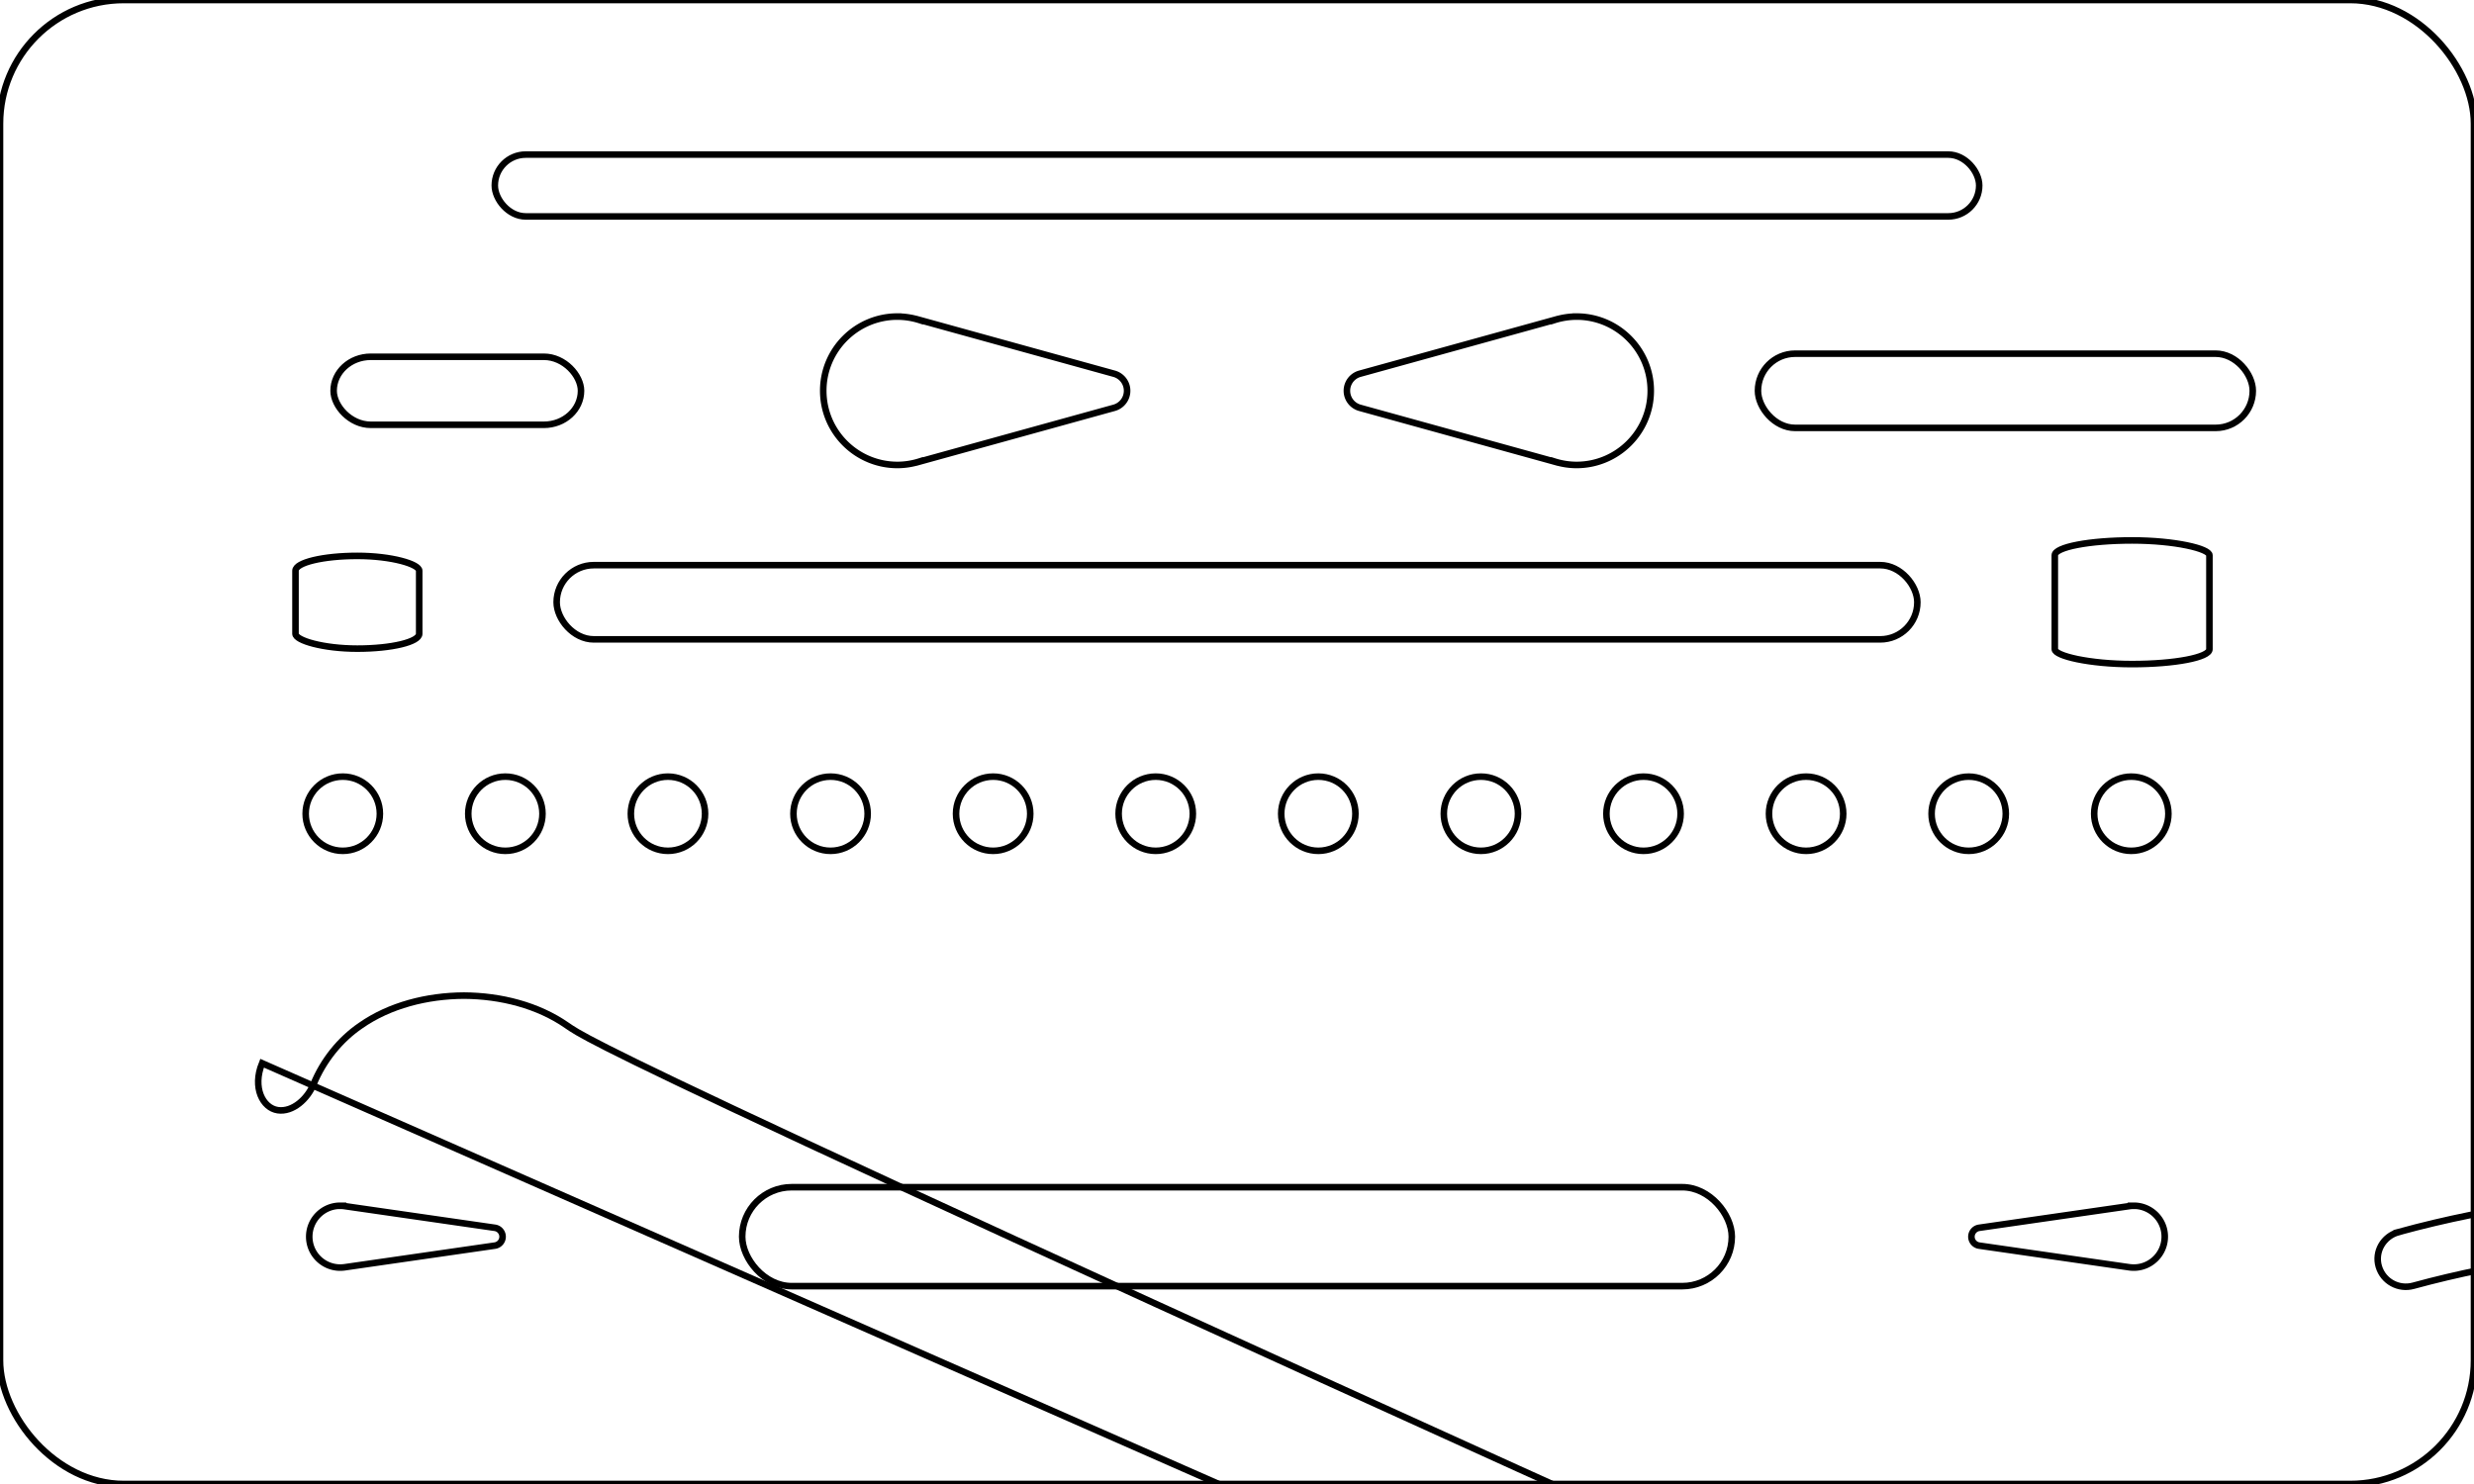 <?xml version="1.0" encoding="UTF-8" standalone="no"?>
<!-- Created with Inkscape (http://www.inkscape.org/) -->

<svg
   width="100mm"
   height="60mm"
   viewBox="0 0 100 60"
   version="1.1"
   id="svg1"
   xml:space="preserve"
   inkscape:version="1.3.2 (091e20e, 2023-11-25)"
   sodipodi:docname="shield-02.svg"
   xmlns:inkscape="http://www.inkscape.org/namespaces/inkscape"
   xmlns:sodipodi="http://sodipodi.sourceforge.net/DTD/sodipodi-0.dtd"
   xmlns="http://www.w3.org/2000/svg"
   xmlns:svg="http://www.w3.org/2000/svg"><sodipodi:namedview
     id="namedview1"
     pagecolor="#ffffff"
     bordercolor="#666666"
     borderopacity="1.0"
     inkscape:showpageshadow="2"
     inkscape:pageopacity="0.0"
     inkscape:pagecheckerboard="0"
     inkscape:deskcolor="#d1d1d1"
     inkscape:document-units="mm"
     showgrid="true"
     inkscape:zoom="2.8284273"
     inkscape:cx="254.0281"
     inkscape:cy="174.47859"
     inkscape:window-width="2560"
     inkscape:window-height="1411"
     inkscape:window-x="0"
     inkscape:window-y="0"
     inkscape:window-maximized="1"
     inkscape:current-layer="layer1"
     showguides="true"><inkscape:grid
       id="grid1"
       units="mm"
       originx="0"
       originy="0"
       spacingx="1.25"
       spacingy="1.25"
       empcolor="#3f3fff"
       empopacity="0.251"
       color="#3f3fff"
       opacity="0.125"
       empspacing="8"
       dotted="false"
       gridanglex="30"
       gridanglez="30"
       visible="true" /><sodipodi:guide
       position="5,55"
       orientation="0,-1"
       id="guide10"
       inkscape:locked="false" /><sodipodi:guide
       position="5,55"
       orientation="1,0"
       id="guide11"
       inkscape:locked="false" /><sodipodi:guide
       position="5,5"
       orientation="0,-1"
       id="guide12"
       inkscape:locked="false" /><sodipodi:guide
       position="95,55"
       orientation="1,0"
       id="guide13"
       inkscape:locked="false" /></sodipodi:namedview><defs
     id="defs1"><inkscape:path-effect
       effect="fillet_chamfer"
       id="path-effect28"
       is_visible="true"
       lpeversion="1"
       nodesatellites_param="F,0,0,1,0,0,0,1 @ F,0,0,1,0,0,0,1 @ F,0,0,1,0,0,0,1 @ F,0,0,1,0,0,0,1 @ F,0,0,1,0,2.524,0,1 @ F,0,0,1,0,0,0,1 @ F,0,0,1,0,0,0,1 @ F,0,0,1,0,0,0,1 @ F,0,0,1,0,0,0,1"
       radius="0"
       unit="px"
       method="auto"
       mode="F"
       chamfer_steps="1"
       flexible="false"
       use_knot_distance="true"
       apply_no_radius="true"
       apply_with_radius="true"
       only_selected="false"
       hide_knots="false" /><inkscape:path-effect
       effect="fillet_chamfer"
       id="path-effect25"
       is_visible="true"
       lpeversion="1"
       nodesatellites_param="F,0,0,1,0,0,0,1 @ F,0,0,1,0,0,0,1 @ F,0,0,1,0,0,0,1 @ F,0,0,1,0,0,0,1 @ F,0,0,1,0,0,0,1 @ F,0,0,1,0,1.923,0,1 @ F,0,0,1,0,0,0,1 @ F,0,0,1,0,0,0,1"
       radius="0"
       unit="px"
       method="auto"
       mode="F"
       chamfer_steps="1"
       flexible="false"
       use_knot_distance="true"
       apply_no_radius="true"
       apply_with_radius="true"
       only_selected="false"
       hide_knots="false" /><inkscape:path-effect
       effect="tiling"
       id="path-effect24"
       is_visible="true"
       lpeversion="1"
       unit="px"
       seed="1;1"
       lpesatellites=""
       num_rows="1"
       num_cols="12"
       gapx="13.5"
       gapy="0"
       offset="0"
       offset_type="false"
       scale="0"
       rotate="0"
       mirrorrowsx="false"
       mirrorrowsy="false"
       mirrorcolsx="false"
       mirrorcolsy="false"
       mirrortrans="false"
       shrink_interp="false"
       split_items="false"
       link_styles="false"
       interpolate_scalex="false"
       interpolate_scaley="true"
       interpolate_rotatex="false"
       interpolate_rotatey="true"
       random_scale="false"
       random_rotate="false"
       random_gap_y="false"
       random_gap_x="false"
       transformorigin="" /><inkscape:path-effect
       effect="fillet_chamfer"
       id="path-effect23"
       is_visible="true"
       lpeversion="1"
       nodesatellites_param="F,0,0,1,0,0,0,1 @ F,0,0,1,0,0,0,1 @ F,0,0,1,0,0,0,1 @ F,0,0,1,0,0,0,1 @ F,0,0,1,0,0,0,1 @ F,0,0,1,0,0,0,1 @ F,0,0,1,0,0,0,1 @ F,0,0,1,0,0,0,1"
       radius="0"
       unit="px"
       method="auto"
       mode="F"
       chamfer_steps="1"
       flexible="false"
       use_knot_distance="true"
       apply_no_radius="true"
       apply_with_radius="true"
       only_selected="false"
       hide_knots="false" /><inkscape:path-effect
       effect="fillet_chamfer"
       id="path-effect22"
       is_visible="true"
       lpeversion="1"
       nodesatellites_param="F,0,0,1,0,0,0,1 @ F,0,0,1,0,4.439,0,1 @ F,0,0,1,0,0,0,1"
       radius="0"
       unit="px"
       method="auto"
       mode="F"
       chamfer_steps="1"
       flexible="false"
       use_knot_distance="true"
       apply_no_radius="true"
       apply_with_radius="true"
       only_selected="false"
       hide_knots="false" /><inkscape:path-effect
       effect="fillet_chamfer"
       id="path-effect21"
       is_visible="true"
       lpeversion="1"
       nodesatellites_param="F,0,0,1,0,0,0,1 @ F,0,0,1,0,2,0,1 @ F,0,0,1,0,2,0,1"
       radius="2"
       unit="mm"
       method="auto"
       mode="F"
       chamfer_steps="1"
       flexible="false"
       use_knot_distance="true"
       apply_no_radius="true"
       apply_with_radius="true"
       only_selected="false"
       hide_knots="false" /><inkscape:path-effect
       effect="bend_path"
       id="path-effect20"
       is_visible="true"
       lpeversion="1"
       bendpath="m 58.75,12.5 c 7.5,-2.25 17.5,-2.25 25,0.125"
       prop_scale="1"
       scale_y_rel="false"
       vertical="false"
       hide_knot="false"
       bendpath-nodetypes="cc" /><inkscape:path-effect
       effect="bend_path"
       id="path-effect19"
       is_visible="true"
       lpeversion="1"
       bendpath="m 63.75,22.5 c 6.25,-3.625 13.75,-3.625 20,0.125"
       prop_scale="1"
       scale_y_rel="false"
       vertical="false"
       hide_knot="false"
       bendpath-nodetypes="cc" /><inkscape:path-effect
       effect="bend_path"
       id="path-effect16"
       is_visible="true"
       lpeversion="1"
       bendpath="M 68.75,32.5 C 70,25 82.5,25 83.75,32.5"
       prop_scale="1"
       scale_y_rel="false"
       vertical="false"
       hide_knot="false"
       bendpath-nodetypes="cc" /><inkscape:path-effect
       effect="bend_path"
       id="path-effect12"
       is_visible="true"
       lpeversion="1"
       bendpath="m 62.5,20.966 c 8.53,-6.325 17.102,-12.473 30,0"
       prop_scale="1"
       scale_y_rel="false"
       vertical="false"
       hide_knot="false"
       bendpath-nodetypes="cc" /><inkscape:path-effect
       effect="fillet_chamfer"
       id="path-effect11"
       is_visible="true"
       lpeversion="1"
       nodesatellites_param="F,0,0,1,0,0,0,1 @ F,0,0,1,0,5.585,0,1 @ F,0,0,1,0,0,0,1 @ F,0,0,1,0,0,0,1 @ F,0,1,1,0,5.585,0,1 @ F,0,0,1,0,0,0,1"
       radius="0"
       unit="px"
       method="auto"
       mode="F"
       chamfer_steps="1"
       flexible="false"
       use_knot_distance="true"
       apply_no_radius="true"
       apply_with_radius="true"
       only_selected="false"
       hide_knots="false" /><inkscape:path-effect
       effect="fillet_chamfer"
       id="path-effect18"
       is_visible="true"
       lpeversion="1"
       nodesatellites_param="F,0,0,1,0,0.5,0,1 @ F,0,0,1,0,0.5,0,1 @ F,0,0,1,0,0.5,0,1"
       radius="0.5"
       unit="mm"
       method="auto"
       mode="F"
       chamfer_steps="1"
       flexible="false"
       use_knot_distance="true"
       apply_no_radius="true"
       apply_with_radius="true"
       only_selected="false"
       hide_knots="false" /><inkscape:path-effect
       effect="fillet_chamfer"
       id="path-effect15"
       is_visible="true"
       lpeversion="1"
       nodesatellites_param="F,0,1,1,0,0.387,0,1 @ F,0,1,1,0,0.387,0,1 @ F,0,0,1,0,0.387,0,1"
       radius="0"
       unit="px"
       method="auto"
       mode="F"
       chamfer_steps="1"
       flexible="false"
       use_knot_distance="true"
       apply_no_radius="true"
       apply_with_radius="true"
       only_selected="false"
       hide_knots="false" /><inkscape:path-effect
       effect="fillet_chamfer"
       id="path-effect14"
       is_visible="true"
       lpeversion="1"
       nodesatellites_param="F,0,0,1,0,0,0,1 @ F,0,0,1,0,0,0,1 @ F,0,0,1,0,0,0,1"
       radius="0"
       unit="px"
       method="auto"
       mode="F"
       chamfer_steps="1"
       flexible="false"
       use_knot_distance="true"
       apply_no_radius="true"
       apply_with_radius="true"
       only_selected="false"
       hide_knots="false" /><inkscape:path-effect
       effect="fillet_chamfer"
       id="path-effect13"
       is_visible="true"
       lpeversion="1"
       nodesatellites_param="F,0,0,1,0,0.5,0,1 @ F,0,0,1,0,0.5,0,1 @ F,0,0,1,0,0.5,0,1 @ F,0,0,1,0,0.5,0,1"
       radius="0.5"
       unit="mm"
       method="auto"
       mode="F"
       chamfer_steps="1"
       flexible="false"
       use_knot_distance="true"
       apply_no_radius="true"
       apply_with_radius="true"
       only_selected="false"
       hide_knots="false" /><inkscape:path-effect
       effect="fillet_chamfer"
       id="path-effect10"
       is_visible="true"
       lpeversion="1"
       nodesatellites_param="F,0,0,1,0,1.25,0,1 @ F,0,1,1,0,0,0,1 @ F,0,0,1,0,1.25,0,1 @ F,0,0,1,0,1.25,0,1 @ F,0,1,1,0,0,0,1 @ F,0,0,1,0,1.25,0,1"
       radius="0"
       unit="mm"
       method="auto"
       mode="F"
       chamfer_steps="1"
       flexible="false"
       use_knot_distance="true"
       apply_no_radius="true"
       apply_with_radius="true"
       only_selected="true"
       hide_knots="false" /><inkscape:path-effect
       effect="fillet_chamfer"
       id="path-effect1"
       is_visible="true"
       lpeversion="1"
       nodesatellites_param="F,0,0,1,0,0,0,1 @ F,0,0,1,0,0,0,1 @ F,0,0,1,0,1.247,0,1 @ F,0,0,1,0,1.226,0,1 @ F,0,0,1,0,0,0,1 @ F,0,0,1,0,0,0,1"
       radius="0"
       unit="px"
       method="auto"
       mode="F"
       chamfer_steps="1"
       flexible="false"
       use_knot_distance="true"
       apply_no_radius="true"
       apply_with_radius="true"
       only_selected="false"
       hide_knots="false" /><inkscape:path-effect
       effect="fillet_chamfer"
       id="path-effect17"
       is_visible="true"
       lpeversion="1"
       nodesatellites_param="F,0,1,1,0,2.594,0,1 @ F,0,0,1,0,2.594,0,1 @ F,0,1,1,0,2.594,0,1 @ F,0,1,1,0,2.594,0,1"
       radius="0"
       unit="px"
       method="auto"
       mode="F"
       chamfer_steps="1"
       flexible="false"
       use_knot_distance="true"
       apply_no_radius="true"
       apply_with_radius="true"
       only_selected="false"
       hide_knots="false" /><inkscape:path-effect
       effect="fillet_chamfer"
       id="path-effect9"
       is_visible="true"
       lpeversion="1"
       nodesatellites_param="F,0,0,1,0,0,0,1 @ F,0,0,1,0,2.561,0,1 @ F,0,0,1,0,0,0,1"
       radius="0"
       unit="px"
       method="auto"
       mode="F"
       chamfer_steps="1"
       flexible="false"
       use_knot_distance="true"
       apply_no_radius="true"
       apply_with_radius="true"
       only_selected="false"
       hide_knots="false" /><inkscape:path-effect
       effect="fillet_chamfer"
       id="path-effect8"
       is_visible="true"
       lpeversion="1"
       nodesatellites_param="F,0,0,1,0,0,0,1 @ F,0,0,1,0,1.301,0,1 @ F,0,0,1,0,0,0,1"
       radius="0"
       unit="px"
       method="auto"
       mode="F"
       chamfer_steps="1"
       flexible="false"
       use_knot_distance="true"
       apply_no_radius="true"
       apply_with_radius="true"
       only_selected="false"
       hide_knots="false" /><inkscape:path-effect
       effect="fillet_chamfer"
       id="path-effect7"
       is_visible="true"
       lpeversion="1"
       nodesatellites_param="F,0,0,1,0,0,0,1 @ F,0,0,1,0,2.5,0,1 @ F,0,0,1,0,0,0,1"
       radius="0"
       unit="px"
       method="auto"
       mode="F"
       chamfer_steps="1"
       flexible="false"
       use_knot_distance="true"
       apply_no_radius="true"
       apply_with_radius="true"
       only_selected="false"
       hide_knots="false" /><inkscape:path-effect
       effect="fillet_chamfer"
       id="path-effect6"
       is_visible="true"
       lpeversion="1"
       nodesatellites_param="F,0,0,1,0,0,0,1 @ F,0,0,1,0,0,0,1 @ F,0,0,1,0,0,0,1 @ F,0,0,1,0,0,0,1 @ F,0,0,1,0,2.5,0,1"
       radius="0"
       unit="px"
       method="auto"
       mode="F"
       chamfer_steps="1"
       flexible="false"
       use_knot_distance="true"
       apply_no_radius="true"
       apply_with_radius="true"
       only_selected="false"
       hide_knots="false" /><inkscape:path-effect
       effect="fillet_chamfer"
       id="path-effect5"
       is_visible="true"
       lpeversion="1"
       nodesatellites_param="F,0,0,1,0,2.5,0,1 @ F,0,0,1,0,2.5,0,1 @ F,0,0,1,0,2.5,0,1"
       radius="0"
       unit="px"
       method="auto"
       mode="F"
       chamfer_steps="1"
       flexible="false"
       use_knot_distance="true"
       apply_no_radius="true"
       apply_with_radius="true"
       only_selected="false"
       hide_knots="false" /><inkscape:path-effect
       effect="fillet_chamfer"
       id="path-effect4"
       is_visible="true"
       lpeversion="1"
       nodesatellites_param="F,0,0,1,0,2.5,0,1 @ F,0,0,1,0,0,0,1 @ F,0,0,1,0,0,0,1 @ F,0,0,1,0,2.202,0,1"
       radius="0"
       unit="px"
       method="auto"
       mode="F"
       chamfer_steps="1"
       flexible="false"
       use_knot_distance="true"
       apply_no_radius="true"
       apply_with_radius="true"
       only_selected="false"
       hide_knots="false" /><inkscape:path-effect
       effect="fillet_chamfer"
       id="path-effect3"
       is_visible="true"
       lpeversion="1"
       nodesatellites_param="F,0,0,1,0,0,0,1 @ F,0,0,1,0,2.559,0,1 @ F,0,0,1,0,2.5,0,1 @ F,0,0,1,0,0,0,1"
       radius="0"
       unit="px"
       method="auto"
       mode="F"
       chamfer_steps="1"
       flexible="false"
       use_knot_distance="true"
       apply_no_radius="true"
       apply_with_radius="true"
       only_selected="false"
       hide_knots="false" /><inkscape:path-effect
       effect="fillet_chamfer"
       id="path-effect2"
       is_visible="true"
       lpeversion="1"
       nodesatellites_param="F,0,0,1,0,0,0,1 @ F,0,0,1,0,1.737,0,1 @ F,0,0,1,0,0,0,1"
       radius="0"
       unit="px"
       method="auto"
       mode="F"
       chamfer_steps="1"
       flexible="false"
       use_knot_distance="true"
       apply_no_radius="true"
       apply_with_radius="true"
       only_selected="false"
       hide_knots="false" /><inkscape:path-effect
       effect="fillet_chamfer"
       id="path-effect21-2"
       is_visible="true"
       lpeversion="1"
       nodesatellites_param="F,0,0,1,0,0,0,1 @ F,0,0,1,0,2,0,1 @ F,0,0,1,0,0,0,1"
       radius="2"
       unit="mm"
       method="auto"
       mode="F"
       chamfer_steps="1"
       flexible="false"
       use_knot_distance="true"
       apply_no_radius="true"
       apply_with_radius="true"
       only_selected="false"
       hide_knots="false" /><inkscape:path-effect
       effect="fillet_chamfer"
       id="path-effect22-3"
       is_visible="true"
       lpeversion="1"
       nodesatellites_param="F,0,0,1,0,0,0,1 @ F,0,0,1,0,4.439,0,1 @ F,0,0,1,0,0,0,1"
       radius="0"
       unit="px"
       method="auto"
       mode="F"
       chamfer_steps="1"
       flexible="false"
       use_knot_distance="true"
       apply_no_radius="true"
       apply_with_radius="true"
       only_selected="false"
       hide_knots="false" /><inkscape:path-effect
       effect="fillet_chamfer"
       id="path-effect28-8"
       is_visible="true"
       lpeversion="1"
       nodesatellites_param="F,0,0,1,0,0,0,1 @ F,0,0,1,0,0,0,1 @ F,0,0,1,0,0,0,1 @ F,0,0,1,0,0,0,1 @ F,0,0,1,0,2.524,0,1 @ F,0,0,1,0,0,0,1 @ F,0,0,1,0,0,0,1 @ F,0,0,1,0,0,0,1 @ F,0,0,1,0,0,0,1"
       radius="0"
       unit="px"
       method="auto"
       mode="F"
       chamfer_steps="1"
       flexible="false"
       use_knot_distance="true"
       apply_no_radius="true"
       apply_with_radius="true"
       only_selected="false"
       hide_knots="false" /></defs><g
     inkscape:label="Layer 1"
     inkscape:groupmode="layer"
     id="layer1"><rect
       style="fill:none;fill-rule:evenodd;stroke:#000000;stroke-width:0.265;stroke-linecap:square;stroke-linejoin:miter;stroke-miterlimit:2.8;stroke-dasharray:none;paint-order:stroke markers fill"
       id="rect1"
       width="100"
       height="60"
       x="0"
       y="0"
       rx="5"
       ry="5" /><rect
       style="fill:none;fill-rule:evenodd;stroke:#000000;stroke-width:0.265;stroke-linecap:square;stroke-linejoin:miter;stroke-miterlimit:2.8;stroke-dasharray:none;paint-order:stroke markers fill"
       id="rect9"
       width="40"
       height="4"
       x="30"
       y="48"
       rx="2"
       ry="2" /><rect
       style="fill:none;fill-rule:evenodd;stroke:#000000;stroke-width:0.265;stroke-linecap:square;stroke-linejoin:miter;stroke-miterlimit:2.8;stroke-dasharray:none;paint-order:stroke markers fill"
       id="rect9-7"
       width="60"
       height="2.5"
       x="20"
       y="6.25"
       rx="1.25"
       ry="1.25" /><path
       style="fill:none;fill-rule:evenodd;stroke:#000000;stroke-width:0.265;stroke-linecap:square;stroke-linejoin:miter;stroke-miterlimit:2.8;stroke-dasharray:none;paint-order:stroke markers fill"
       id="rect9-7-7"
       width="15"
       height="2.25"
       x="68.75"
       y="30.25"
       rx="1.125"
       ry="1.125"
       inkscape:path-effect="#path-effect16"
       sodipodi:type="rect"
       d="m 68.093,30.735 c 0.555,-1.357 1.499,-2.542 2.716,-3.382 1.622,-1.098 3.549,-1.613 5.441,-1.603 1.892,-0.009 3.819,0.505 5.441,1.603 l 10e-7,1e-6 c 1.129,0.779 2.022,1.854 2.589,3.089 0.445,0.969 0.047,1.81 -0.554,1.924 -0.599,0.114 -1.219,-0.404 -1.487,-0.986 C 81.84,30.511 81.202,29.741 80.418,29.209 79.247,28.392 77.745,28.009 76.25,28 c -1.495,0.009 -2.997,0.392 -4.168,1.209 l -10e-7,0 c -0.845,0.574 -1.52,1.424 -1.91,2.376 -0.242,0.591 -0.838,1.136 -1.442,1.049 -0.606,-0.087 -1.04,-0.911 -0.636,-1.9 z"
       transform="translate(-57.5,12.253)" /><path
       style="fill:none;fill-rule:evenodd;stroke:#000000;stroke-width:0.265;stroke-linecap:square;stroke-linejoin:miter;stroke-miterlimit:2.8;stroke-dasharray:none;paint-order:stroke markers fill"
       id="rect9-7-7-6"
       width="20"
       height="2.25"
       x="63.75"
       y="20.25"
       rx="1.125"
       ry="1.125"
       inkscape:path-effect="#path-effect19"
       sodipodi:type="rect"
       d="m 64.189,20.985 c 5.874,-2.955 13.081,-2.953 18.945,0.017 0.618,0.313 0.843,1.032 0.525,1.568 -0.317,0.536 -0.996,0.711 -1.542,0.433 -5.186,-2.647 -11.717,-2.647 -16.916,-0.013 -0.548,0.277 -1.226,0.1 -1.542,-0.438 -0.316,-0.537 -0.089,-1.256 0.53,-1.568 z"
       transform="translate(6.978,19.232)" /><path
       style="fill:none;fill-rule:evenodd;stroke:#000000;stroke-width:0.265;stroke-linecap:square;stroke-linejoin:miter;stroke-miterlimit:2.8;stroke-dasharray:none;paint-order:stroke markers fill"
       id="rect9-7-7-6-6"
       width="25"
       height="2.25"
       x="58.75"
       y="10.25"
       rx="1.125"
       ry="1.125"
       inkscape:path-effect="#path-effect20"
       sodipodi:type="rect"
       d="m 59.452,11.128 c 7.612,-2.084 15.816,-2.094 23.416,0.058 0.625,0.177 0.973,0.814 0.786,1.409 -0.187,0.595 -0.808,0.924 -1.399,0.757 -7.189,-2.033 -14.991,-2.021 -22.209,-0.052 -0.593,0.162 -1.212,-0.174 -1.392,-0.77 -0.181,-0.597 0.173,-1.23 0.799,-1.401 z"
       transform="translate(-21.25,28.435)" /><rect
       style="fill:none;fill-rule:evenodd;stroke:#000000;stroke-width:0.265;stroke-linecap:square;stroke-linejoin:miter;stroke-miterlimit:2.8;stroke-dasharray:none;paint-order:stroke markers fill"
       id="rect9-8"
       width="55"
       x="22.5"
       y="22.85"
       rx="1.5"
       ry="1.5"
       height="3" /><path
       id="path1"
       style="fill:none;fill-rule:evenodd;stroke:#000000;stroke-width:0.265;stroke-linecap:square;stroke-miterlimit:2.8;paint-order:stroke fill markers"
       d="m 63.724,12.8 c -0.306,0.001 -0.609,0.049 -0.9,0.142 v -0.004 l -7.856,2.172 a 0.715,0.715 0 0 0 0,1.379 l 7.856,2.172 v -0.004 c 0.291,0.093 0.595,0.141 0.9,0.142 1.657,-1.01e-4 3,-1.343 3,-3 1.84e-4,-1.657 -1.343,-3 -3,-3 z" /><path
       id="path1-6"
       style="fill:none;fill-rule:evenodd;stroke:#000000;stroke-width:0.265;stroke-linecap:square;stroke-miterlimit:2.8;paint-order:stroke fill markers"
       d="m 36.276,12.8 c 0.306,0.001 0.609,0.049 0.9,0.142 v -0.004 l 7.856,2.172 a 0.715,0.715 0 0 1 0,1.379 l -7.856,2.172 v -0.004 c -0.291,0.093 -0.595,0.141 -0.9,0.142 -1.657,-1.01e-4 -3,-1.343 -3,-3 -1.84e-4,-1.657 1.343,-3 3,-3 z" /><path
       style="fill:none;fill-rule:evenodd;stroke:#000000;stroke-width:0.265;stroke-linecap:square;stroke-miterlimit:2.8;paint-order:stroke fill markers"
       id="path23"
       inkscape:path-effect="#path-effect24"
       sodipodi:type="arc"
       sodipodi:cx="13.75"
       sodipodi:cy="33.75"
       sodipodi:rx="1.5"
       sodipodi:ry="1.5"
       d="m 15.25,33.75 c 0,0.828 -0.672,1.5 -1.5,1.5 -0.828,0 -1.5,-0.672 -1.5,-1.5 0,-0.828 0.672,-1.5 1.5,-1.5 0.828,0 1.5,0.672 1.5,1.5 z m 6.572,0 c 0,0.828 -0.672,1.5 -1.5,1.5 -0.828,0 -1.5,-0.672 -1.5,-1.5 0,-0.828 0.672,-1.5 1.5,-1.5 0.828,0 1.5,0.672 1.5,1.5 z m 6.572,0 c 0,0.828 -0.672,1.5 -1.5,1.5 -0.828,0 -1.5,-0.672 -1.5,-1.5 0,-0.828 0.672,-1.5 1.5,-1.5 0.828,0 1.5,0.672 1.5,1.5 z m 6.572,0 c 0,0.828 -0.672,1.5 -1.5,1.5 -0.828,0 -1.5,-0.672 -1.5,-1.5 0,-0.828 0.672,-1.5 1.5,-1.5 0.828,0 1.5,0.672 1.5,1.5 z m 6.572,0 c 0,0.828 -0.672,1.5 -1.5,1.5 -0.828,0 -1.5,-0.672 -1.5,-1.5 0,-0.828 0.672,-1.5 1.5,-1.5 0.828,0 1.5,0.672 1.5,1.5 z m 6.572,0 c 0,0.828 -0.672,1.5 -1.5,1.5 -0.828,0 -1.5,-0.672 -1.5,-1.5 0,-0.828 0.672,-1.5 1.5,-1.5 0.828,0 1.5,0.672 1.5,1.5 z m 6.572,0 c 0,0.828 -0.672,1.5 -1.5,1.5 -0.828,0 -1.5,-0.672 -1.5,-1.5 0,-0.828 0.672,-1.5 1.5,-1.5 0.828,0 1.5,0.672 1.5,1.5 z m 6.572,0 c 0,0.828 -0.672,1.5 -1.5,1.5 -0.828,0 -1.5,-0.672 -1.5,-1.5 0,-0.828 0.672,-1.5 1.5,-1.5 0.828,0 1.5,0.672 1.5,1.5 z m 6.572,0 c 0,0.828 -0.672,1.5 -1.5,1.5 -0.828,0 -1.5,-0.672 -1.5,-1.5 0,-0.828 0.672,-1.5 1.5,-1.5 0.828,0 1.5,0.672 1.5,1.5 z m 6.572,0 c 0,0.828 -0.672,1.5 -1.5,1.5 -0.828,0 -1.5,-0.672 -1.5,-1.5 0,-0.828 0.672,-1.5 1.5,-1.5 0.828,0 1.5,0.672 1.5,1.5 z m 6.572,0 c 0,0.828 -0.672,1.5 -1.5,1.5 -0.828,0 -1.5,-0.672 -1.5,-1.5 0,-0.828 0.672,-1.5 1.5,-1.5 0.828,0 1.5,0.672 1.5,1.5 z m 6.572,0 c 0,0.828 -0.672,1.5 -1.5,1.5 -0.828,0 -1.5,-0.672 -1.5,-1.5 0,-0.828 0.672,-1.5 1.5,-1.5 0.828,0 1.5,0.672 1.5,1.5 z"
       transform="translate(0.105,-0.85)" /><rect
       style="fill:none;fill-rule:evenodd;stroke:#000000;stroke-width:0.265;stroke-linecap:square;stroke-miterlimit:2.8;paint-order:stroke fill markers"
       id="rect25"
       width="6.25"
       height="5"
       x="83.056"
       y="21.85"
       rx="3.125"
       ry="0.6" /><rect
       style="fill:none;fill-rule:evenodd;stroke:#000000;stroke-width:0.265;stroke-linecap:square;stroke-miterlimit:2.8;paint-order:stroke fill markers"
       id="rect26"
       width="5"
       height="3.75"
       x="11.944"
       y="22.475"
       rx="2.5"
       ry="0.6" /><rect
       style="fill:none;fill-rule:evenodd;stroke:#000000;stroke-width:0.265;stroke-linecap:square;stroke-miterlimit:2.8;paint-order:stroke fill markers"
       id="rect27"
       width="20"
       height="3"
       x="71.058"
       y="14.3"
       rx="1.5"
       ry="1.5" /><rect
       style="fill:none;fill-rule:evenodd;stroke:#000000;stroke-width:0.265;stroke-linecap:square;stroke-miterlimit:2.8;paint-order:stroke fill markers"
       id="rect27-3"
       width="10"
       height="2.75"
       x="13.485"
       y="14.425"
       rx="1.5"
       ry="1.5" /><path
       id="path27"
       style="fill:none;fill-rule:evenodd;stroke:#000000;stroke-width:0.265;stroke-linecap:square;stroke-miterlimit:2.8;paint-order:stroke fill markers"
       d="m 12.5,52.5 c -0.69,-2.9e-5 -1.25,0.56 -1.25,1.25 2.56e-4,0.69 0.56,1.25 1.25,1.25 0.06,1.5e-4 0.12,-0.004 0.179,-0.012 l 6.072,-0.876 a 0.364,0.364 90 0 0 -2e-6,-0.721 l -6.062,-0.875 -0.006,-10e-4 c -0.002,-1.75e-4 -0.003,-3.47e-4 -0.005,-5.16e-4 -0.059,-0.009 -0.119,-0.013 -0.179,-0.013 z"
       inkscape:path-effect="#path-effect28"
       inkscape:original-d="m 12.500012,52.500155 a 1.25,1.25 0 0 0 -1.250053,1.250053 1.25,1.25 0 0 0 1.250053,1.249536 1.25,1.25 0 0 0 0.178801,-0.0124 l 8.571053,-1.237133 -8.560718,-1.235584 -0.0057,-10e-4 a 1.25,1.25 0 0 0 -0.0047,-5.16e-4 1.25,1.25 0 0 0 -0.178801,-0.01292 z"
       transform="translate(1.25,-3.75)" /><path
       id="path27-9"
       style="fill:none;fill-rule:evenodd;stroke:#000000;stroke-width:0.265;stroke-linecap:square;stroke-miterlimit:2.8;paint-order:stroke fill markers"
       d="m 12.5,52.5 c -0.69,-2.9e-5 -1.25,0.56 -1.25,1.25 2.56e-4,0.69 0.56,1.25 1.25,1.25 0.06,1.5e-4 0.12,-0.004 0.179,-0.012 l 6.072,-0.876 a 0.364,0.364 90 0 0 -2e-6,-0.721 l -6.062,-0.875 -0.006,-10e-4 c -0.002,-1.75e-4 -0.003,-3.47e-4 -0.005,-5.16e-4 -0.059,-0.009 -0.119,-0.013 -0.179,-0.013 z"
       inkscape:path-effect="#path-effect28-8"
       inkscape:original-d="m 12.500012,52.500155 a 1.25,1.25 0 0 0 -1.250053,1.250053 1.25,1.25 0 0 0 1.250053,1.249536 1.25,1.25 0 0 0 0.178801,-0.0124 l 8.571053,-1.237133 -8.560718,-1.235584 -0.0057,-10e-4 a 1.25,1.25 0 0 0 -0.0047,-5.16e-4 1.25,1.25 0 0 0 -0.178801,-0.01292 z"
       transform="matrix(-1,0,0,1,98.75,-3.75)" /></g></svg>
